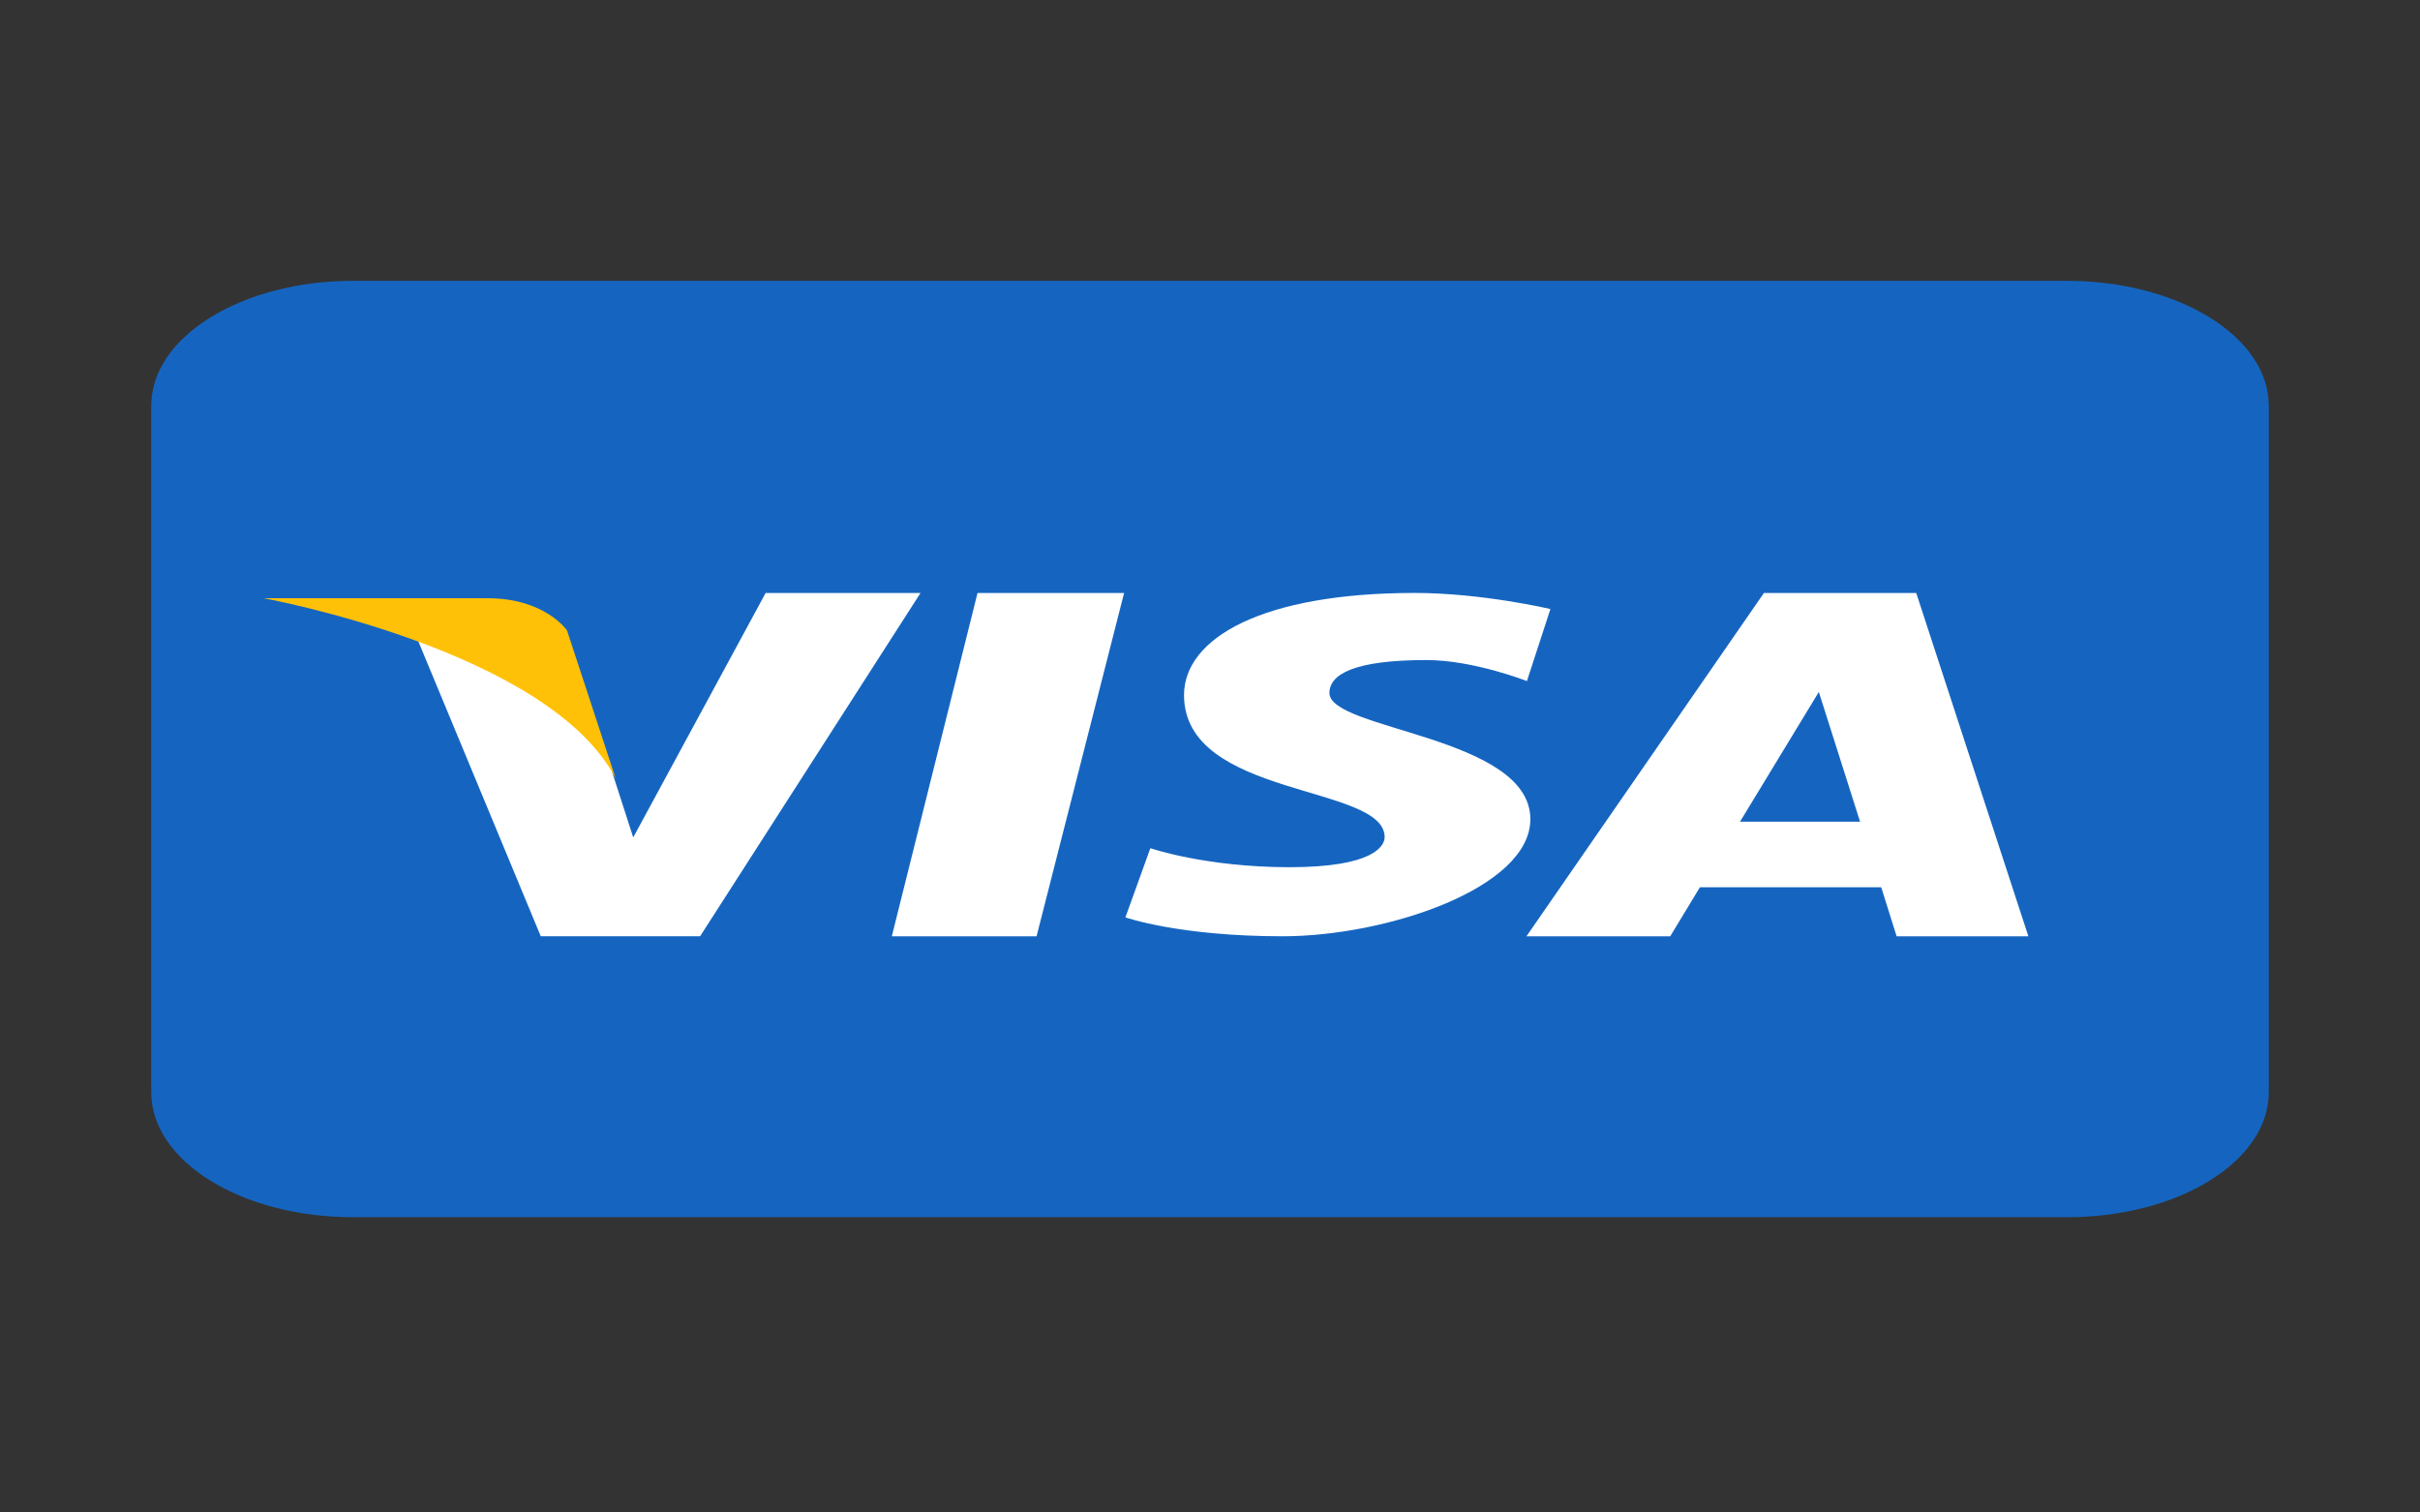 <svg width="48" height="30" viewBox="0 0 48 30" fill="none" xmlns="http://www.w3.org/2000/svg">
<rect x="0" y="0" width="48" height="30" fill="#333333" stroke="none"/>
<path d="M45 21.667C45 23.034 43.209 24.143 41 24.143H7C4.791 24.143 3 23.034 3 21.667V8.048C3 6.68 4.791 5.571 7 5.571H41C43.209 5.571 45 6.68 45 8.048V21.667Z" fill="#1565C0"/>
<path d="M15.186 11.762L12.56 16.61C12.56 16.61 11.893 14.559 11.827 14.302C10.332 12.19 8.126 12.308 8.126 12.308L10.726 18.571V18.57H13.887L18.258 11.762H15.186ZM17.689 18.571H20.56L22.296 11.762H19.389L17.689 18.571ZM38.008 11.762H34.987L30.277 18.571H33.129L33.717 17.599H37.313L37.619 18.571H40.232L38.008 11.762ZM34.513 16.298L36.076 13.725L36.894 16.298H34.513ZM26.369 13.746C26.369 13.371 26.867 13.092 28.295 13.092C29.223 13.092 30.286 13.509 30.286 13.509L30.752 12.08C30.752 12.08 29.394 11.761 28.061 11.761C25.042 11.761 23.485 12.655 23.485 13.787C23.485 15.833 27.464 15.553 27.464 16.604C27.464 16.784 27.233 17.201 25.576 17.201C23.914 17.201 22.817 16.824 22.817 16.824L22.322 18.196C22.322 18.196 23.385 18.571 25.439 18.571C27.498 18.571 30.354 17.617 30.354 16.248C30.354 14.601 26.369 14.482 26.369 13.746Z" fill="white"/>
<path d="M12.212 15.442L11.246 12.503C11.246 12.503 10.809 11.866 9.673 11.866C8.537 11.866 5.233 11.866 5.233 11.866C5.233 11.866 10.894 12.901 12.212 15.442Z" fill="#FFC107"/>
</svg>

